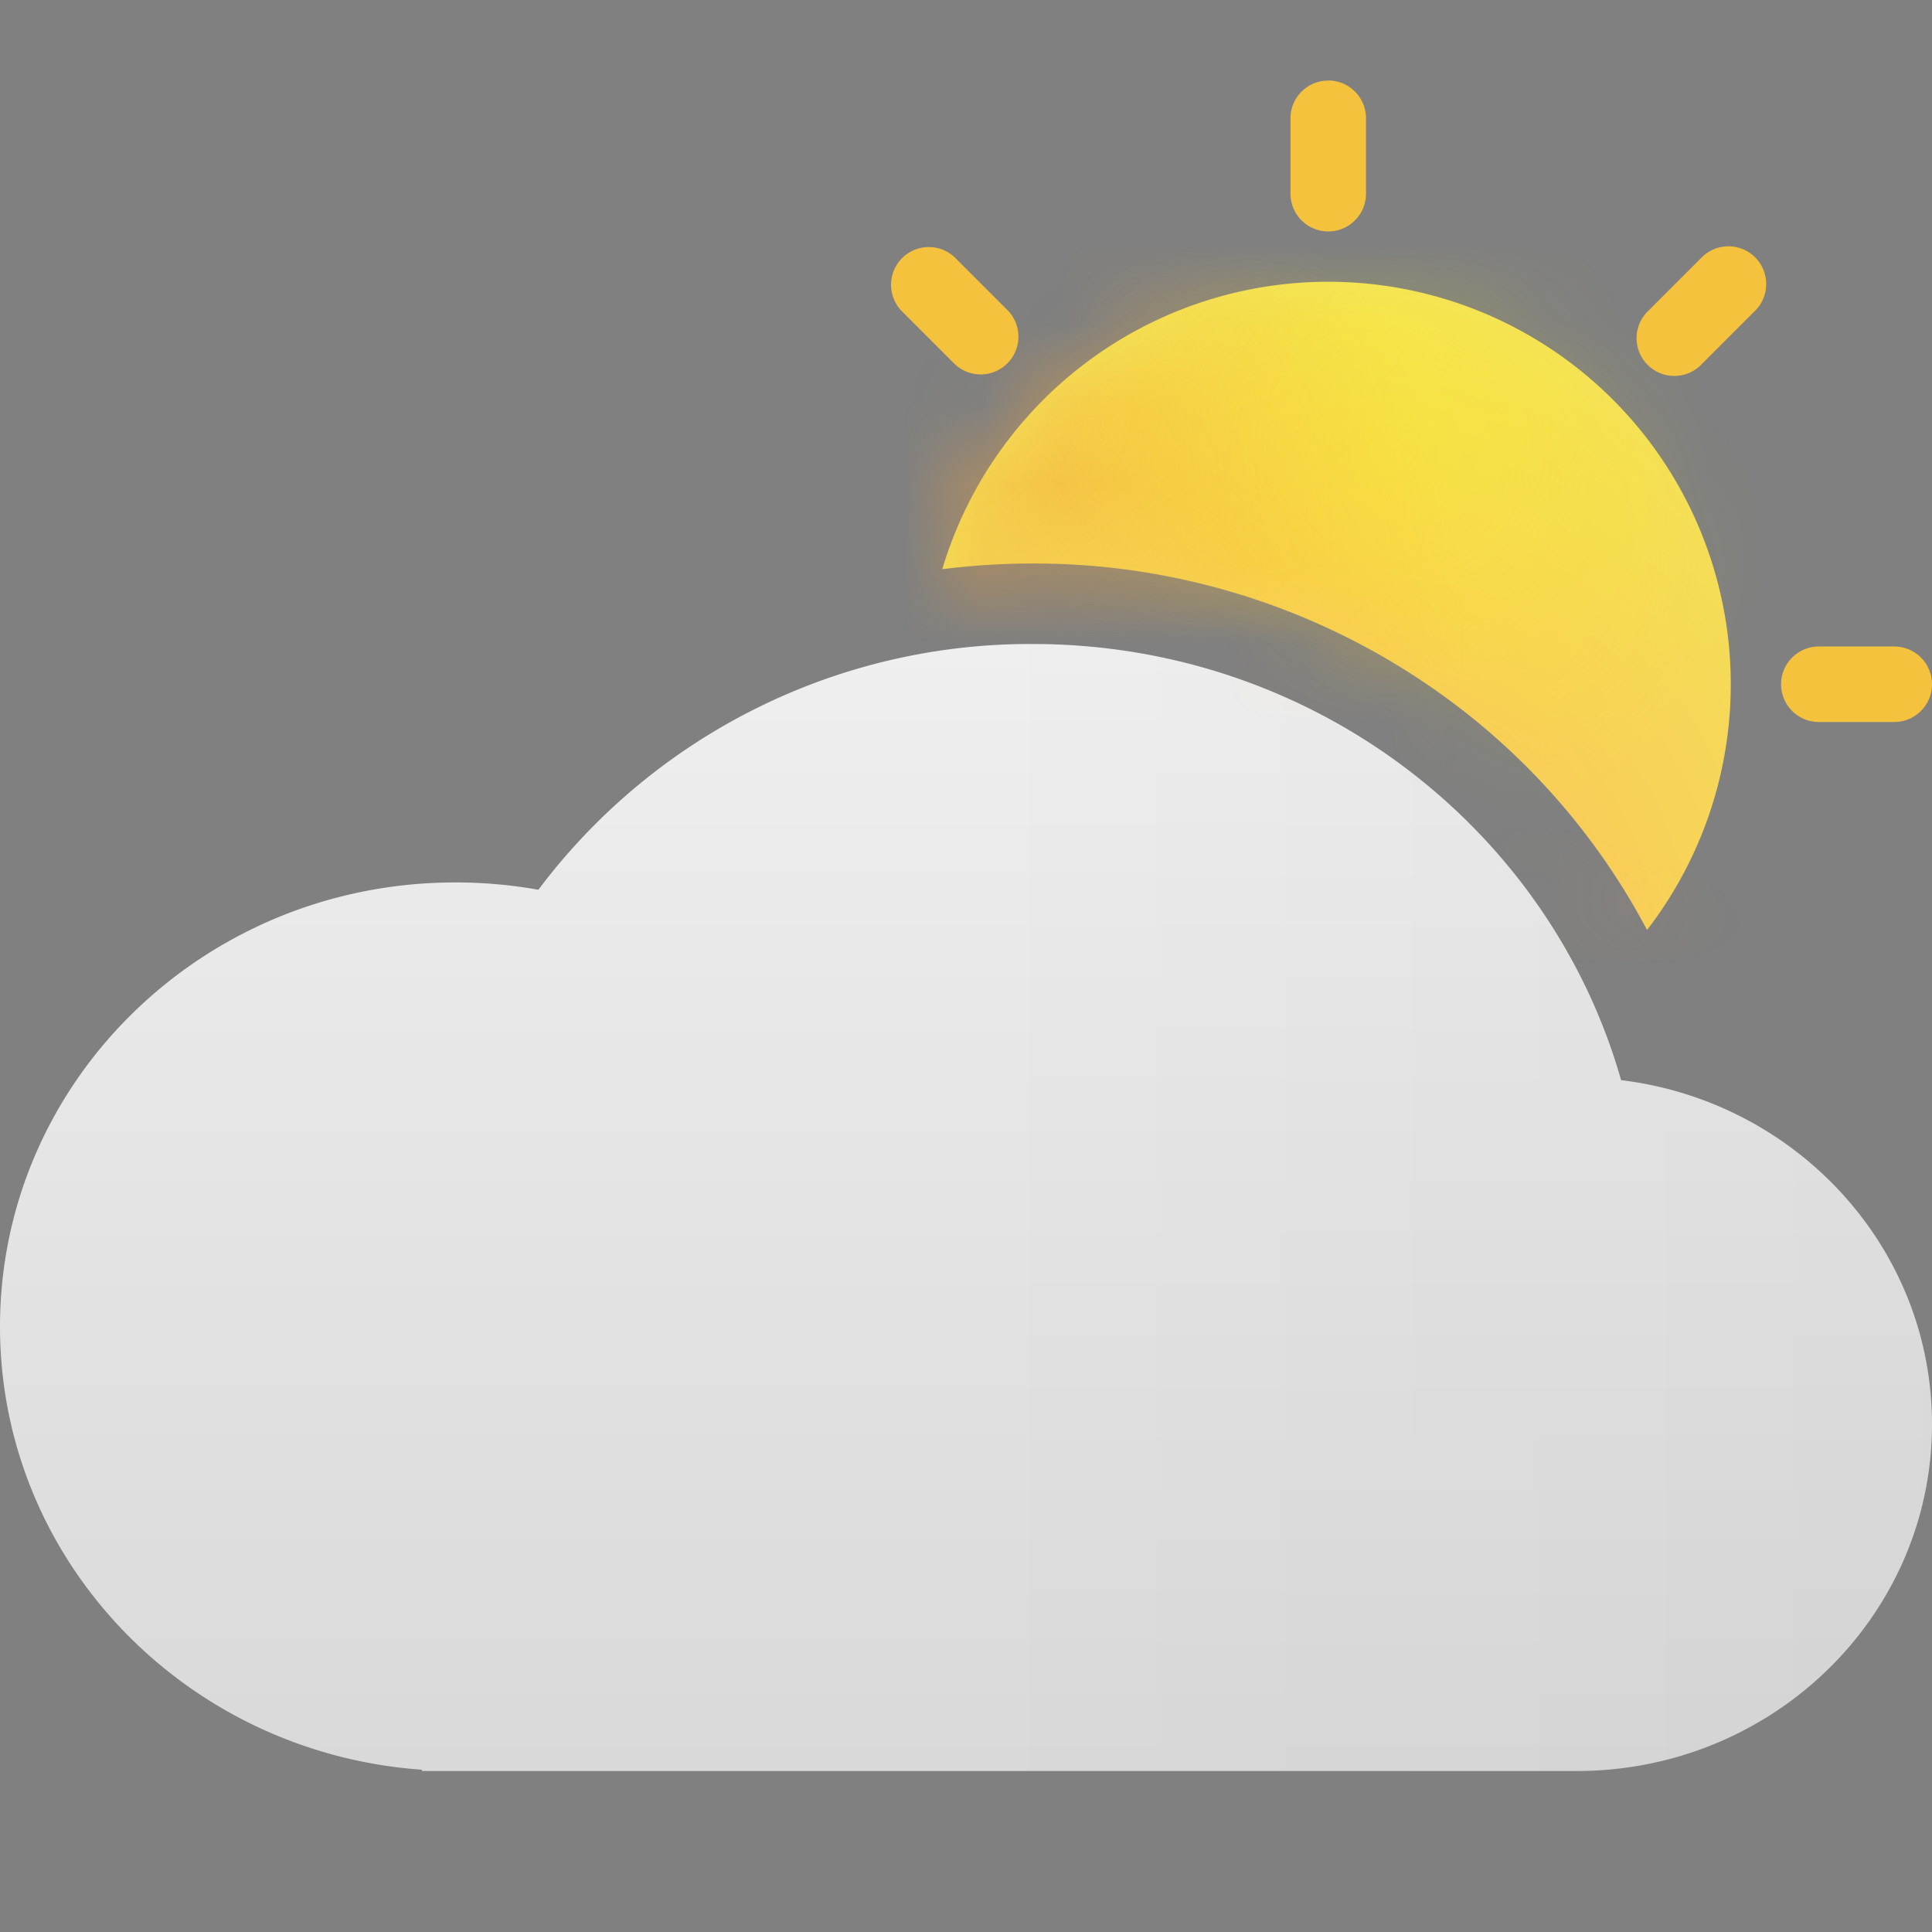 <svg viewBox="0 0 24 24" xmlns="http://www.w3.org/2000/svg" xmlns:xlink="http://www.w3.org/1999/xlink" id="weather-icon-1101" data-reactroot=""><rect x="0" y="0" width="24" height="24" fill="#808080" stroke="none"/><defs><radialGradient cx="55.214%" cy="105.743%" fx="55.214%" fy="105.743%" r="135.163%" gradientTransform="matrix(0 1 -.737 0 1.331 .505)" id="svg__3993836335__e"><stop stop-color="#FBC057" offset="0%"></stop><stop stop-color="#F1EE59" offset="100%"></stop></radialGradient><radialGradient cx="50%" cy="50%" fx="50%" fy="50%" r="48.157%" gradientTransform="matrix(0 1 -.996 0 .998 0)" id="svg__3993836335__f"><stop stop-color="#F5A235" offset="0%"></stop><stop stop-color="#F5A235" stop-opacity="0" offset="100%"></stop></radialGradient><radialGradient cx="50%" cy="50%" fx="50%" fy="50%" r="50%" id="svg__3993836335__h"><stop stop-color="#FFF504" offset="0%"></stop><stop stop-color="#FFF504" stop-opacity="0" offset="100%"></stop></radialGradient><linearGradient x1="50%" y1="0%" x2="50%" y2="100%" id="svg__3993836335__a"><stop stop-color="#EFEFEF" offset="0%"></stop><stop stop-color="#D9D9D9" offset="100%"></stop></linearGradient><linearGradient x1="50%" y1="50%" x2="100%" y2="50%" id="svg__3993836335__c"><stop stop-opacity="0" offset="0%"></stop><stop stop-opacity="0.03" offset="100%"></stop></linearGradient><path d="M12.828 8a7.636 7.636 0 00-6.14 3.053 5.825 5.825 0 00-1.033-.091C2.532 10.962 0 13.432 0 16.48c0 2.912 2.311 5.298 5.241 5.504V22h14.345C22.024 22 24 20.071 24 17.692c0-2.196-1.685-4.01-3.862-4.274C19.248 10.293 16.313 8 12.828 8z" id="svg__3993836335__b"></path><path d="M4.793 0a5 5 0 013.96 8.053A8.466 8.466 0 006.3 5.2a8.672 8.672 0 00-5.18-1.7c-.38 0-.754.024-1.122.071A5.005 5.005 0 014.793 0z" id="svg__3993836335__d"></path></defs><g fill="none" fill-rule="evenodd"><path d="M0 0h24v24H0z"></path><use fill="url(#svg__3993836335__a)" xlink:href="#svg__3993836335__b"></use><use fill="url(#svg__3993836335__c)" xlink:href="#svg__3993836335__b"></use><g><g transform="translate(11.707 3.5)"><mask id="svg__3993836335__g" fill="#fff"><use xlink:href="#svg__3993836335__d"></use></mask><use fill="url(#svg__3993836335__e)" fill-rule="nonzero" xlink:href="#svg__3993836335__d"></use><ellipse fill="url(#svg__3993836335__f)" mask="url(#svg__3993836335__g)" cx="5.82" cy="15.989" rx="9.777" ry="9.739"></ellipse><ellipse fill="url(#svg__3993836335__f)" mask="url(#svg__3993836335__g)" cx="-2.93" cy="4.739" rx="9.777" ry="9.739"></ellipse><circle fill="url(#svg__3993836335__h)" opacity="0.5" mask="url(#svg__3993836335__g)" cx="5.626" cy="2.083" r="5"></circle></g><path d="M23.531 8.031a.469.469 0 010 .938h-.937a.469.469 0 110-.938h.937zM16.5 1c.259 0 .469.21.469.469v.937a.469.469 0 01-.938 0V1.47c0-.26.21-.469.469-.469zm-3.977 2.86a.469.469 0 01-.663.663l-.663-.663a.469.469 0 01.663-.663l.663.663zm9.28-.663a.469.469 0 010 .663l-.663.663a.469.469 0 11-.663-.663l.663-.663a.469.469 0 01.663 0z" fill="#F5C23E"></path></g></g></svg>